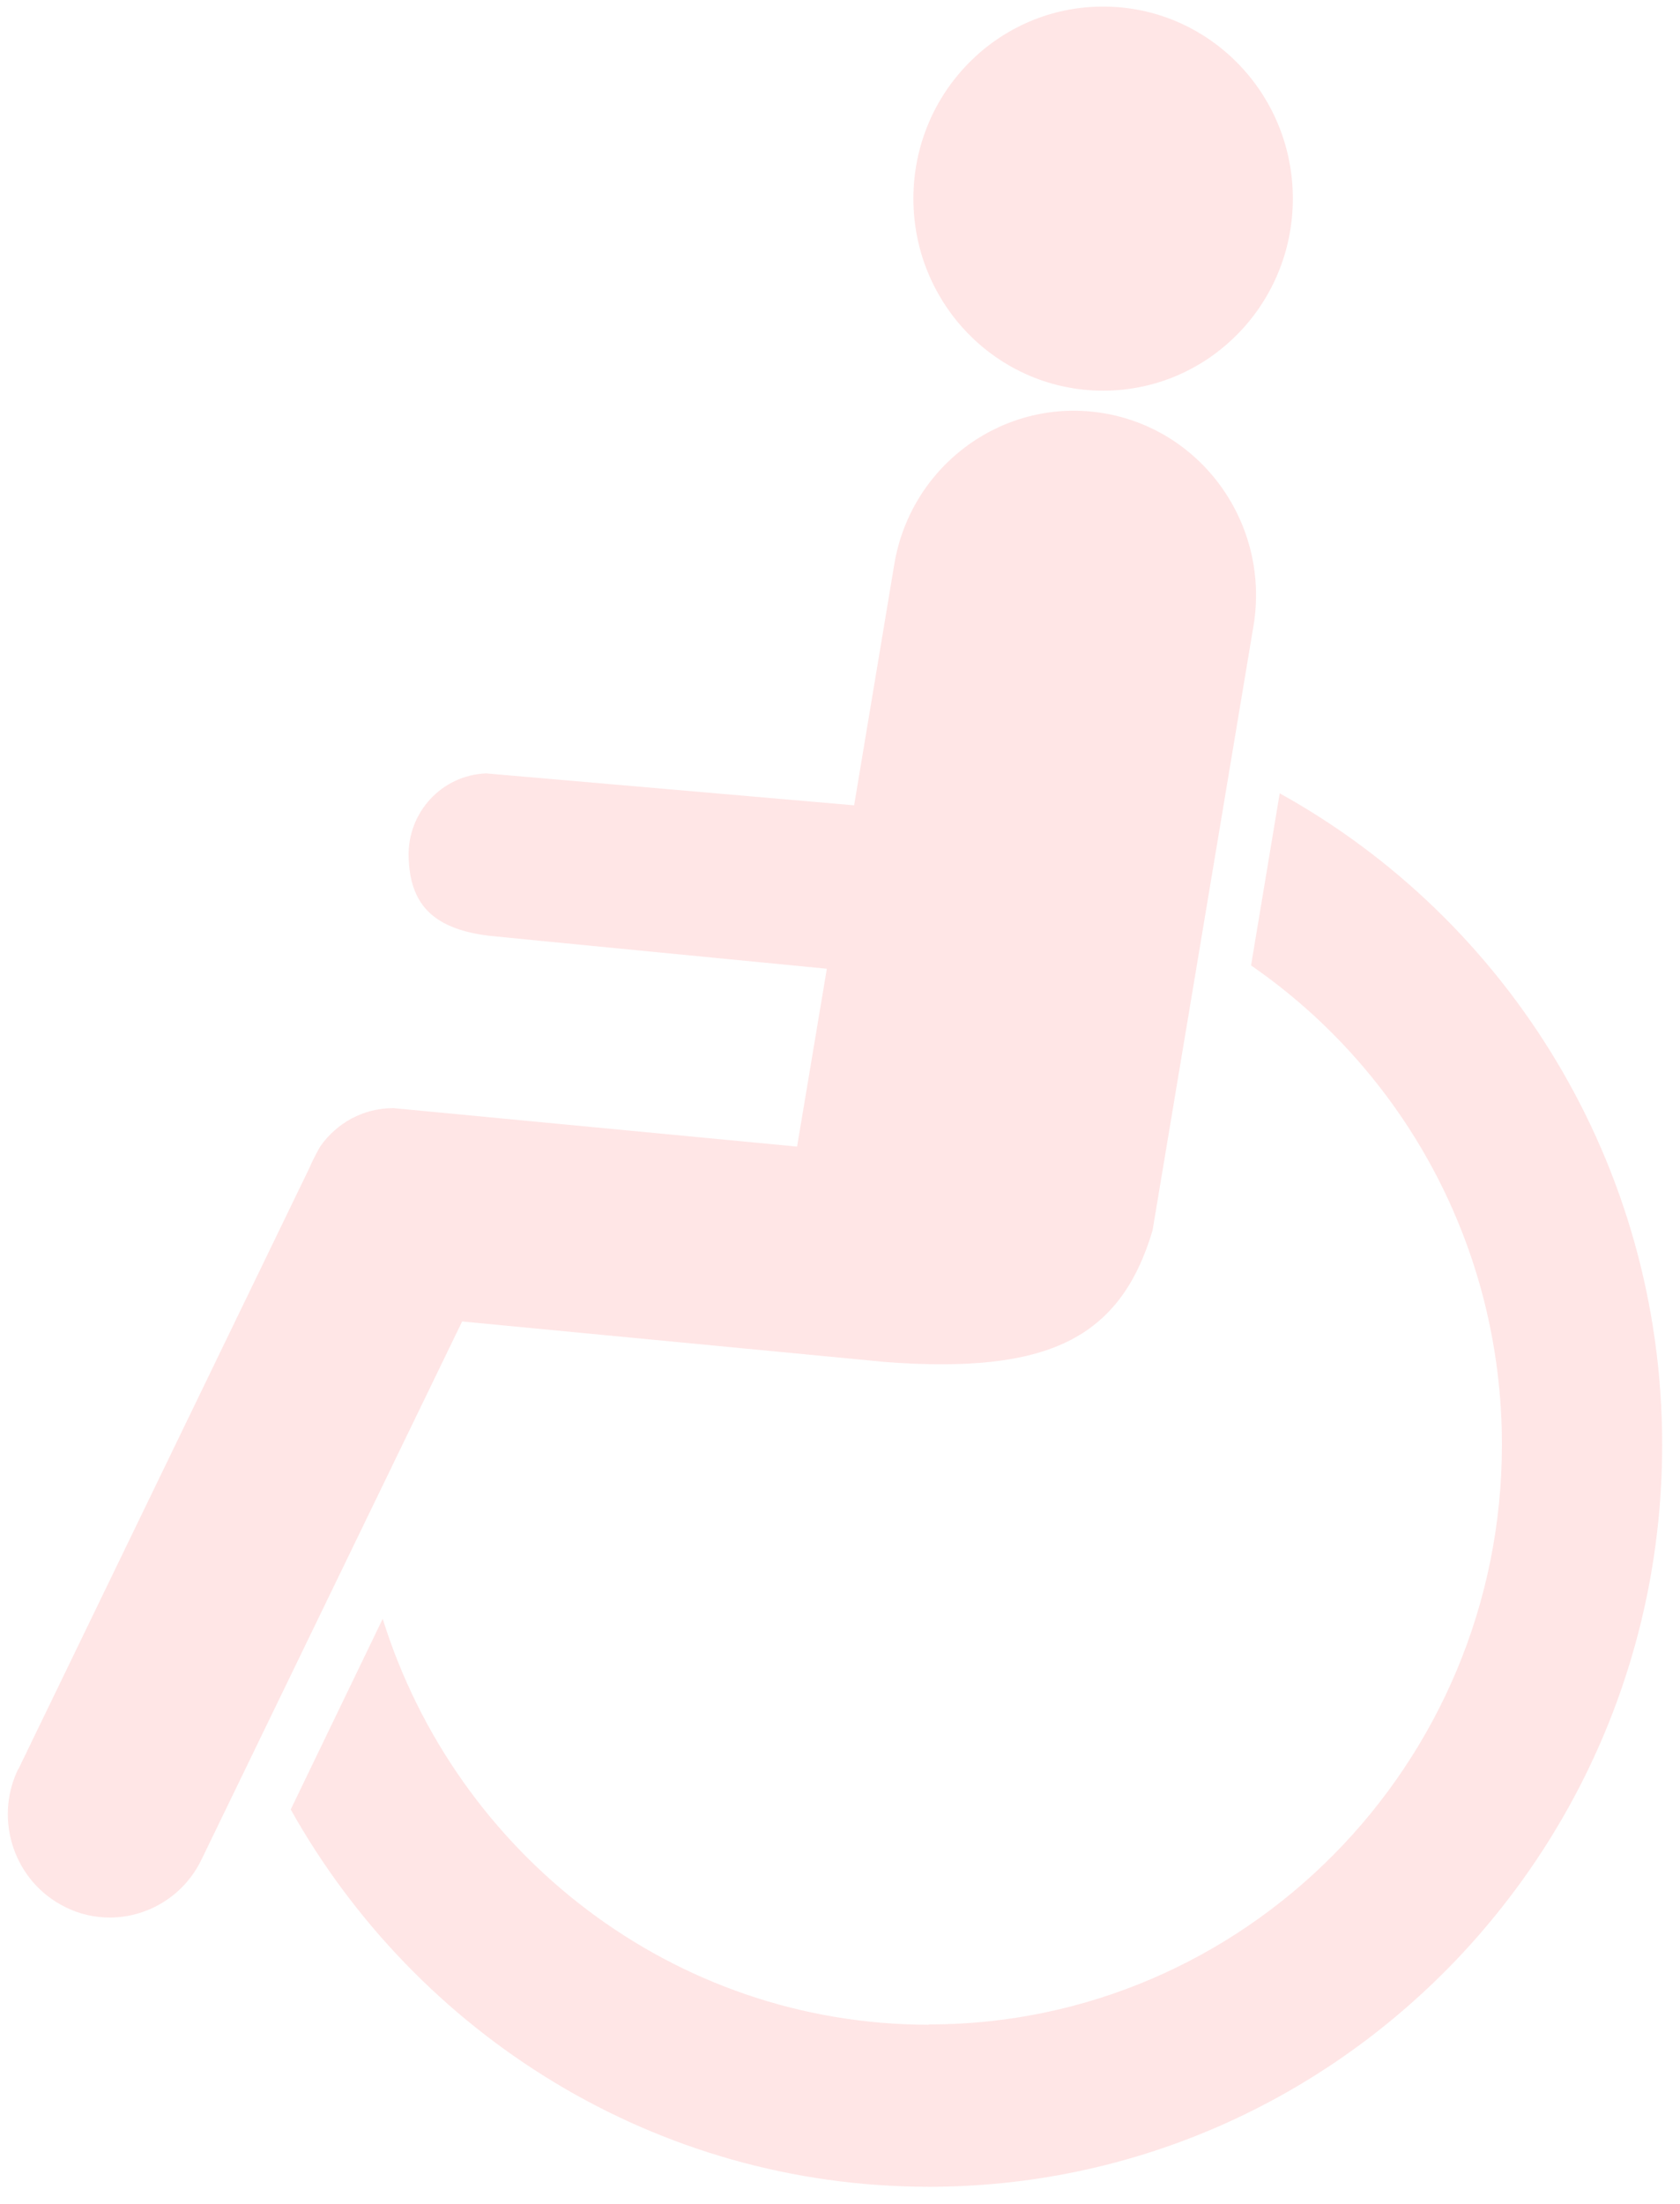 <svg width="90" height="118" viewBox="0 0 90 118" fill="none" xmlns="http://www.w3.org/2000/svg">
<g id="Group 116">
<path id="Vector" d="M69.259 10.635C69.259 4.953 64.711 0.352 59.095 0.352C53.48 0.352 48.932 4.953 48.932 10.635C48.932 16.317 53.48 20.918 59.095 20.918C64.711 20.918 69.259 16.317 69.259 10.635Z" fill="#FF5B5B" fill-opacity="0.15"/>
<path id="Vector_2" d="M0.979 94.738L16.612 62.458C16.729 62.137 17.168 61.348 17.182 61.348C18.045 60.136 19.449 59.333 21.058 59.333C21.058 59.333 21.058 59.333 21.087 59.333L42.701 61.392L44.295 51.869C44.295 51.869 26.234 50.116 26.176 50.101C23.003 49.707 21.964 48.246 21.891 45.895C21.818 43.499 23.675 41.498 26.044 41.41L45.757 43.119L47.907 30.222C48.799 24.847 53.844 21.224 59.153 22.13C64.462 23.036 68.044 28.133 67.152 33.508L61.742 65.891C60.001 71.704 56.111 73.559 47.498 72.931L24.757 70.755L10.791 99.573C9.841 101.53 7.896 102.67 5.878 102.67C5.074 102.67 4.255 102.494 3.479 102.1C0.774 100.756 -0.352 97.455 0.979 94.709V94.738Z" fill="#FF5B5B" fill-opacity="0.15"/>
<path id="Vector_3" d="M49.765 108.395C66.685 108.395 80.46 94.461 80.46 77.357C80.46 66.694 75.137 57.288 67.021 51.693L68.556 42.477C80.753 49.225 89.045 62.327 89.045 77.357C89.045 99.266 71.423 117.086 49.765 117.086C35.126 117.086 22.33 108.936 15.574 96.885L20.502 86.675C24.421 99.252 36.047 108.41 49.765 108.41V108.395Z" fill="#FF5B5B" fill-opacity="0.15"/>
</g>
</svg>
